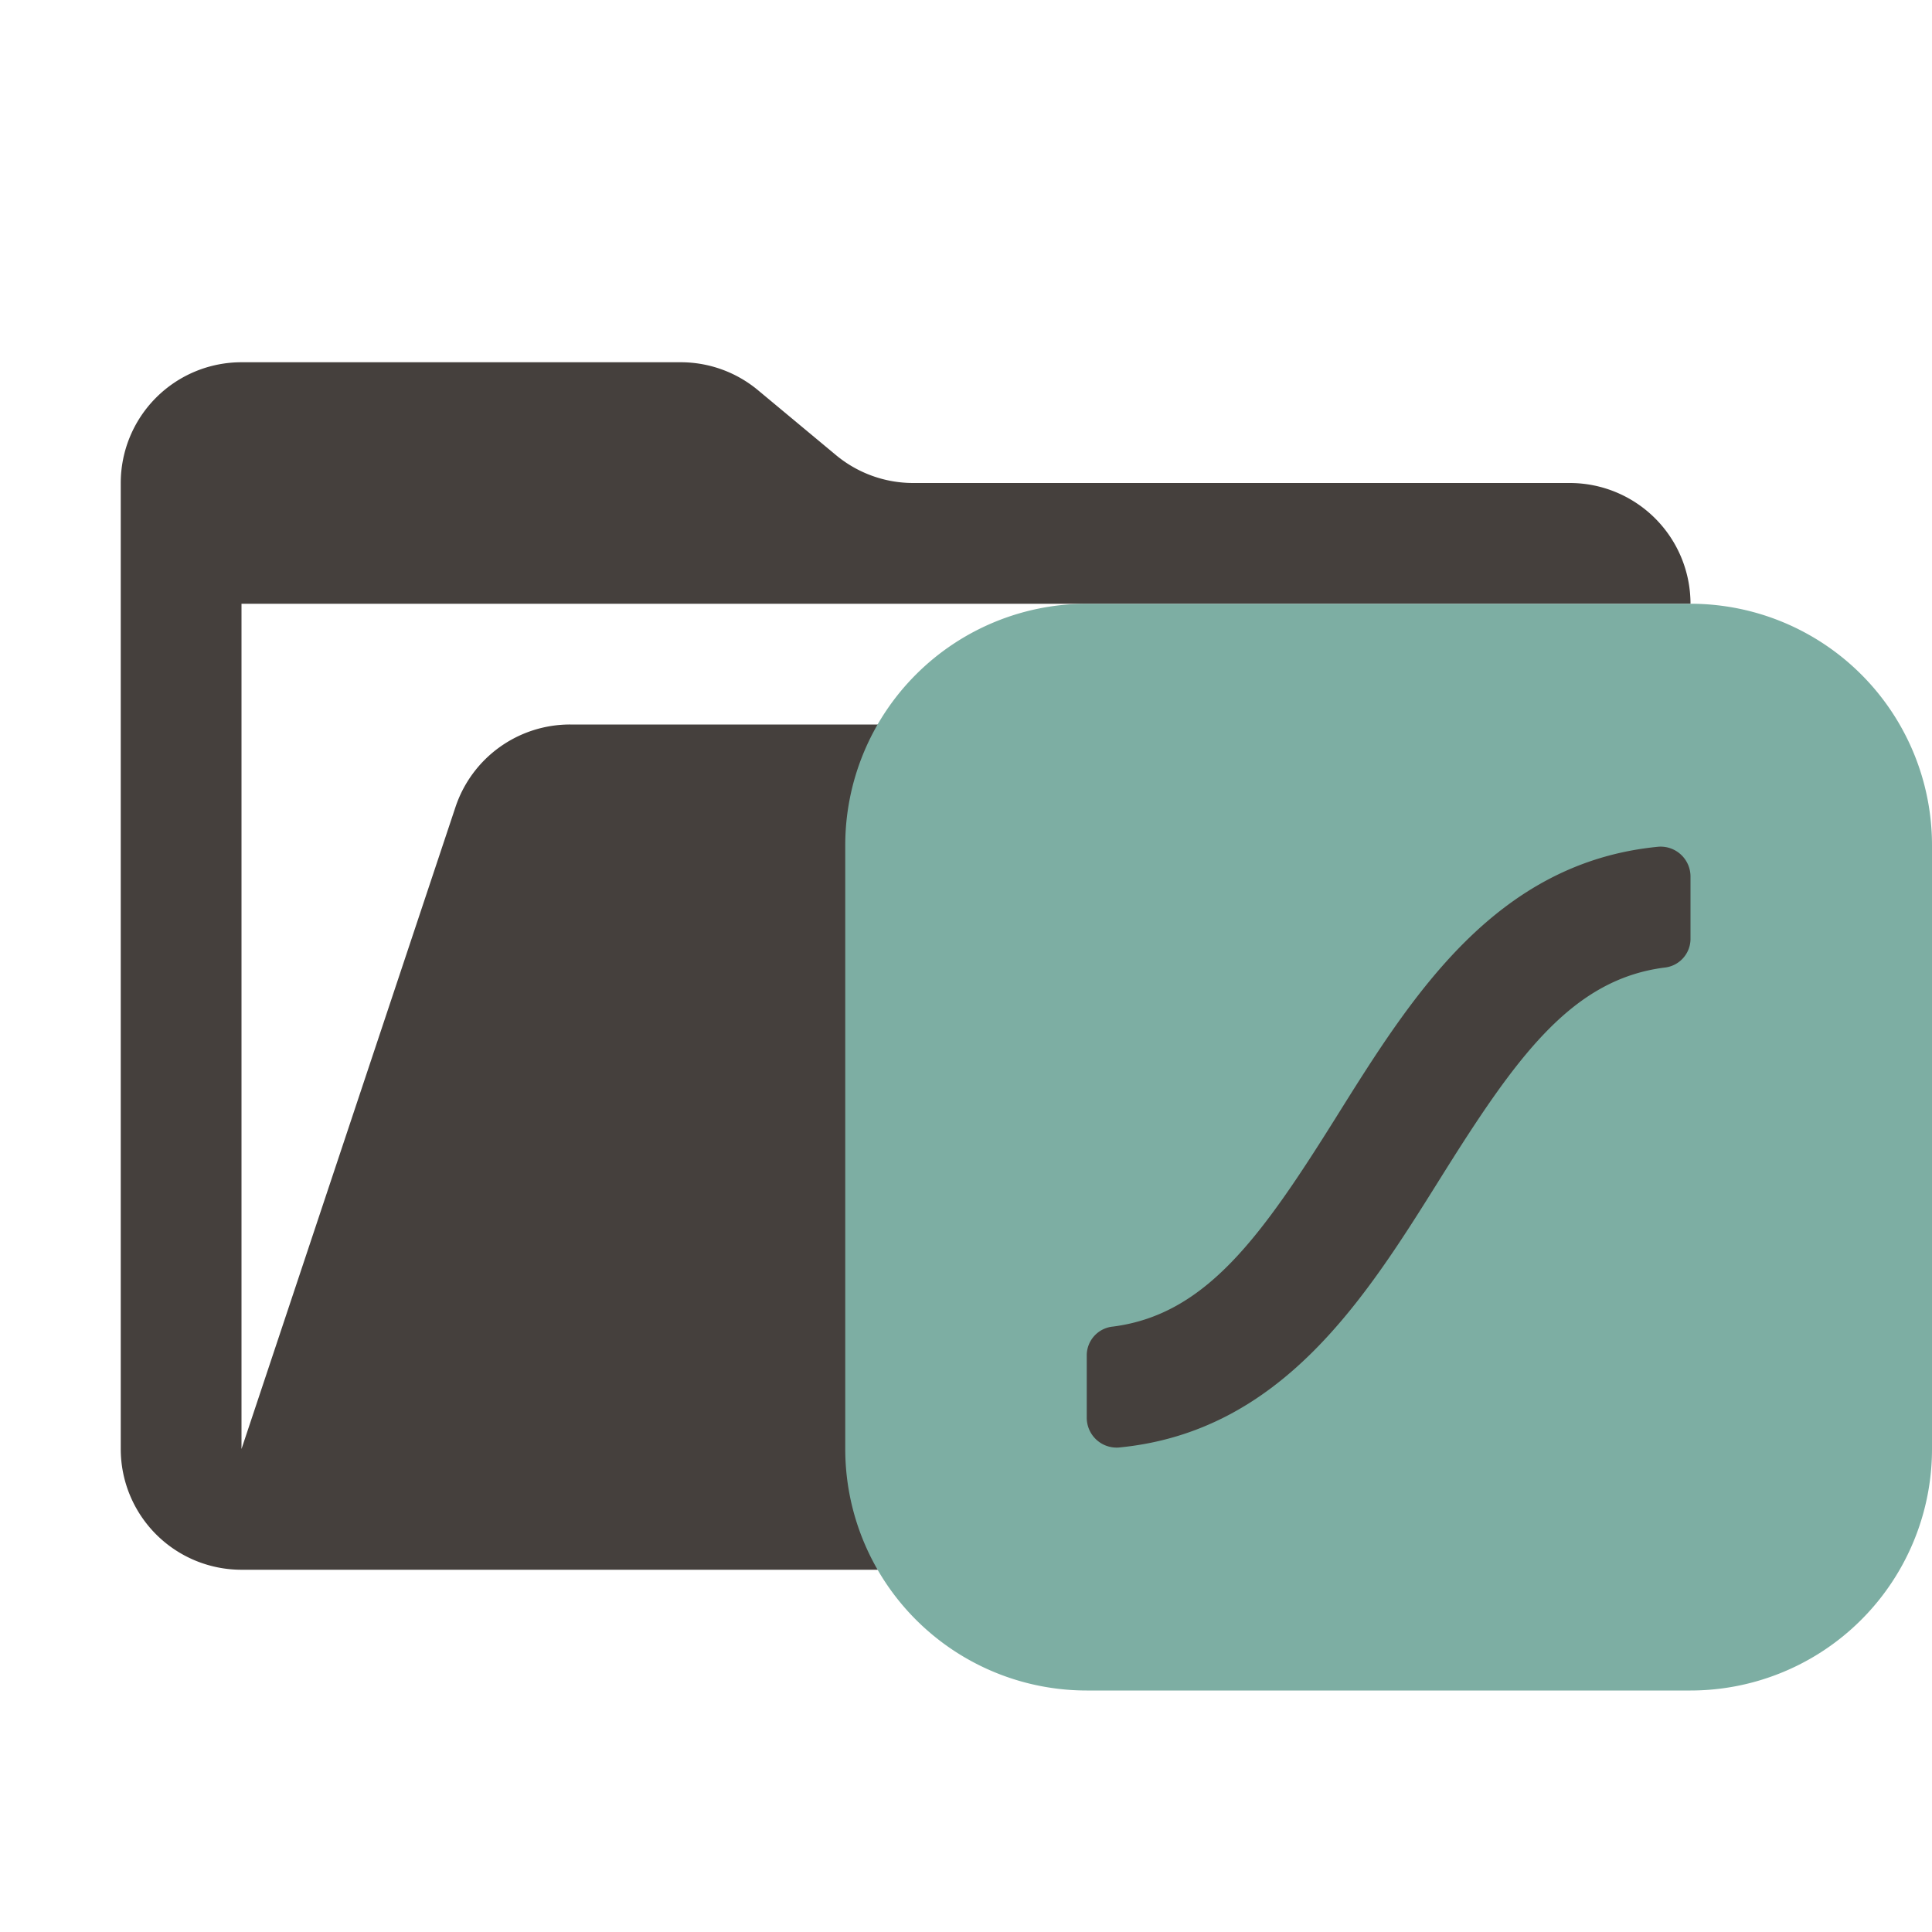 <svg xmlns="http://www.w3.org/2000/svg" viewBox="0 0 32 32"><path fill="#45403d" d="M28.967 12H9.442a2 2 0 0 0-1.898 1.368L4 24V10h24a2 2 0 0 0-2-2H15.124a2 2 0 0 1-1.28-.464l-1.288-1.072A2 2 0 0 0 11.276 6H4a2 2 0 0 0-2 2v16a2 2 0 0 0 2 2h22l4.805-11.212A2 2 0 0 0 28.967 12"/><path fill="#7daea3" d="M28 10H18a4 4 0 0 0-4 4v10a4 4 0 0 0 4 4h10a4 4 0 0 0 4-4V14a4 4 0 0 0-4-4m0 5.563a.48.48 0 0 1-.437.464c-1.541.201-2.457 1.49-3.715 3.503-1.233 1.971-2.619 4.19-5.323 4.446a.495.495 0 0 1-.525-.501v-1.038a.48.48 0 0 1 .437-.465c1.541-.2 2.457-1.489 3.715-3.502 1.233-1.971 2.619-4.19 5.323-4.446a.495.495 0 0 1 .525.501Z"/></svg>

